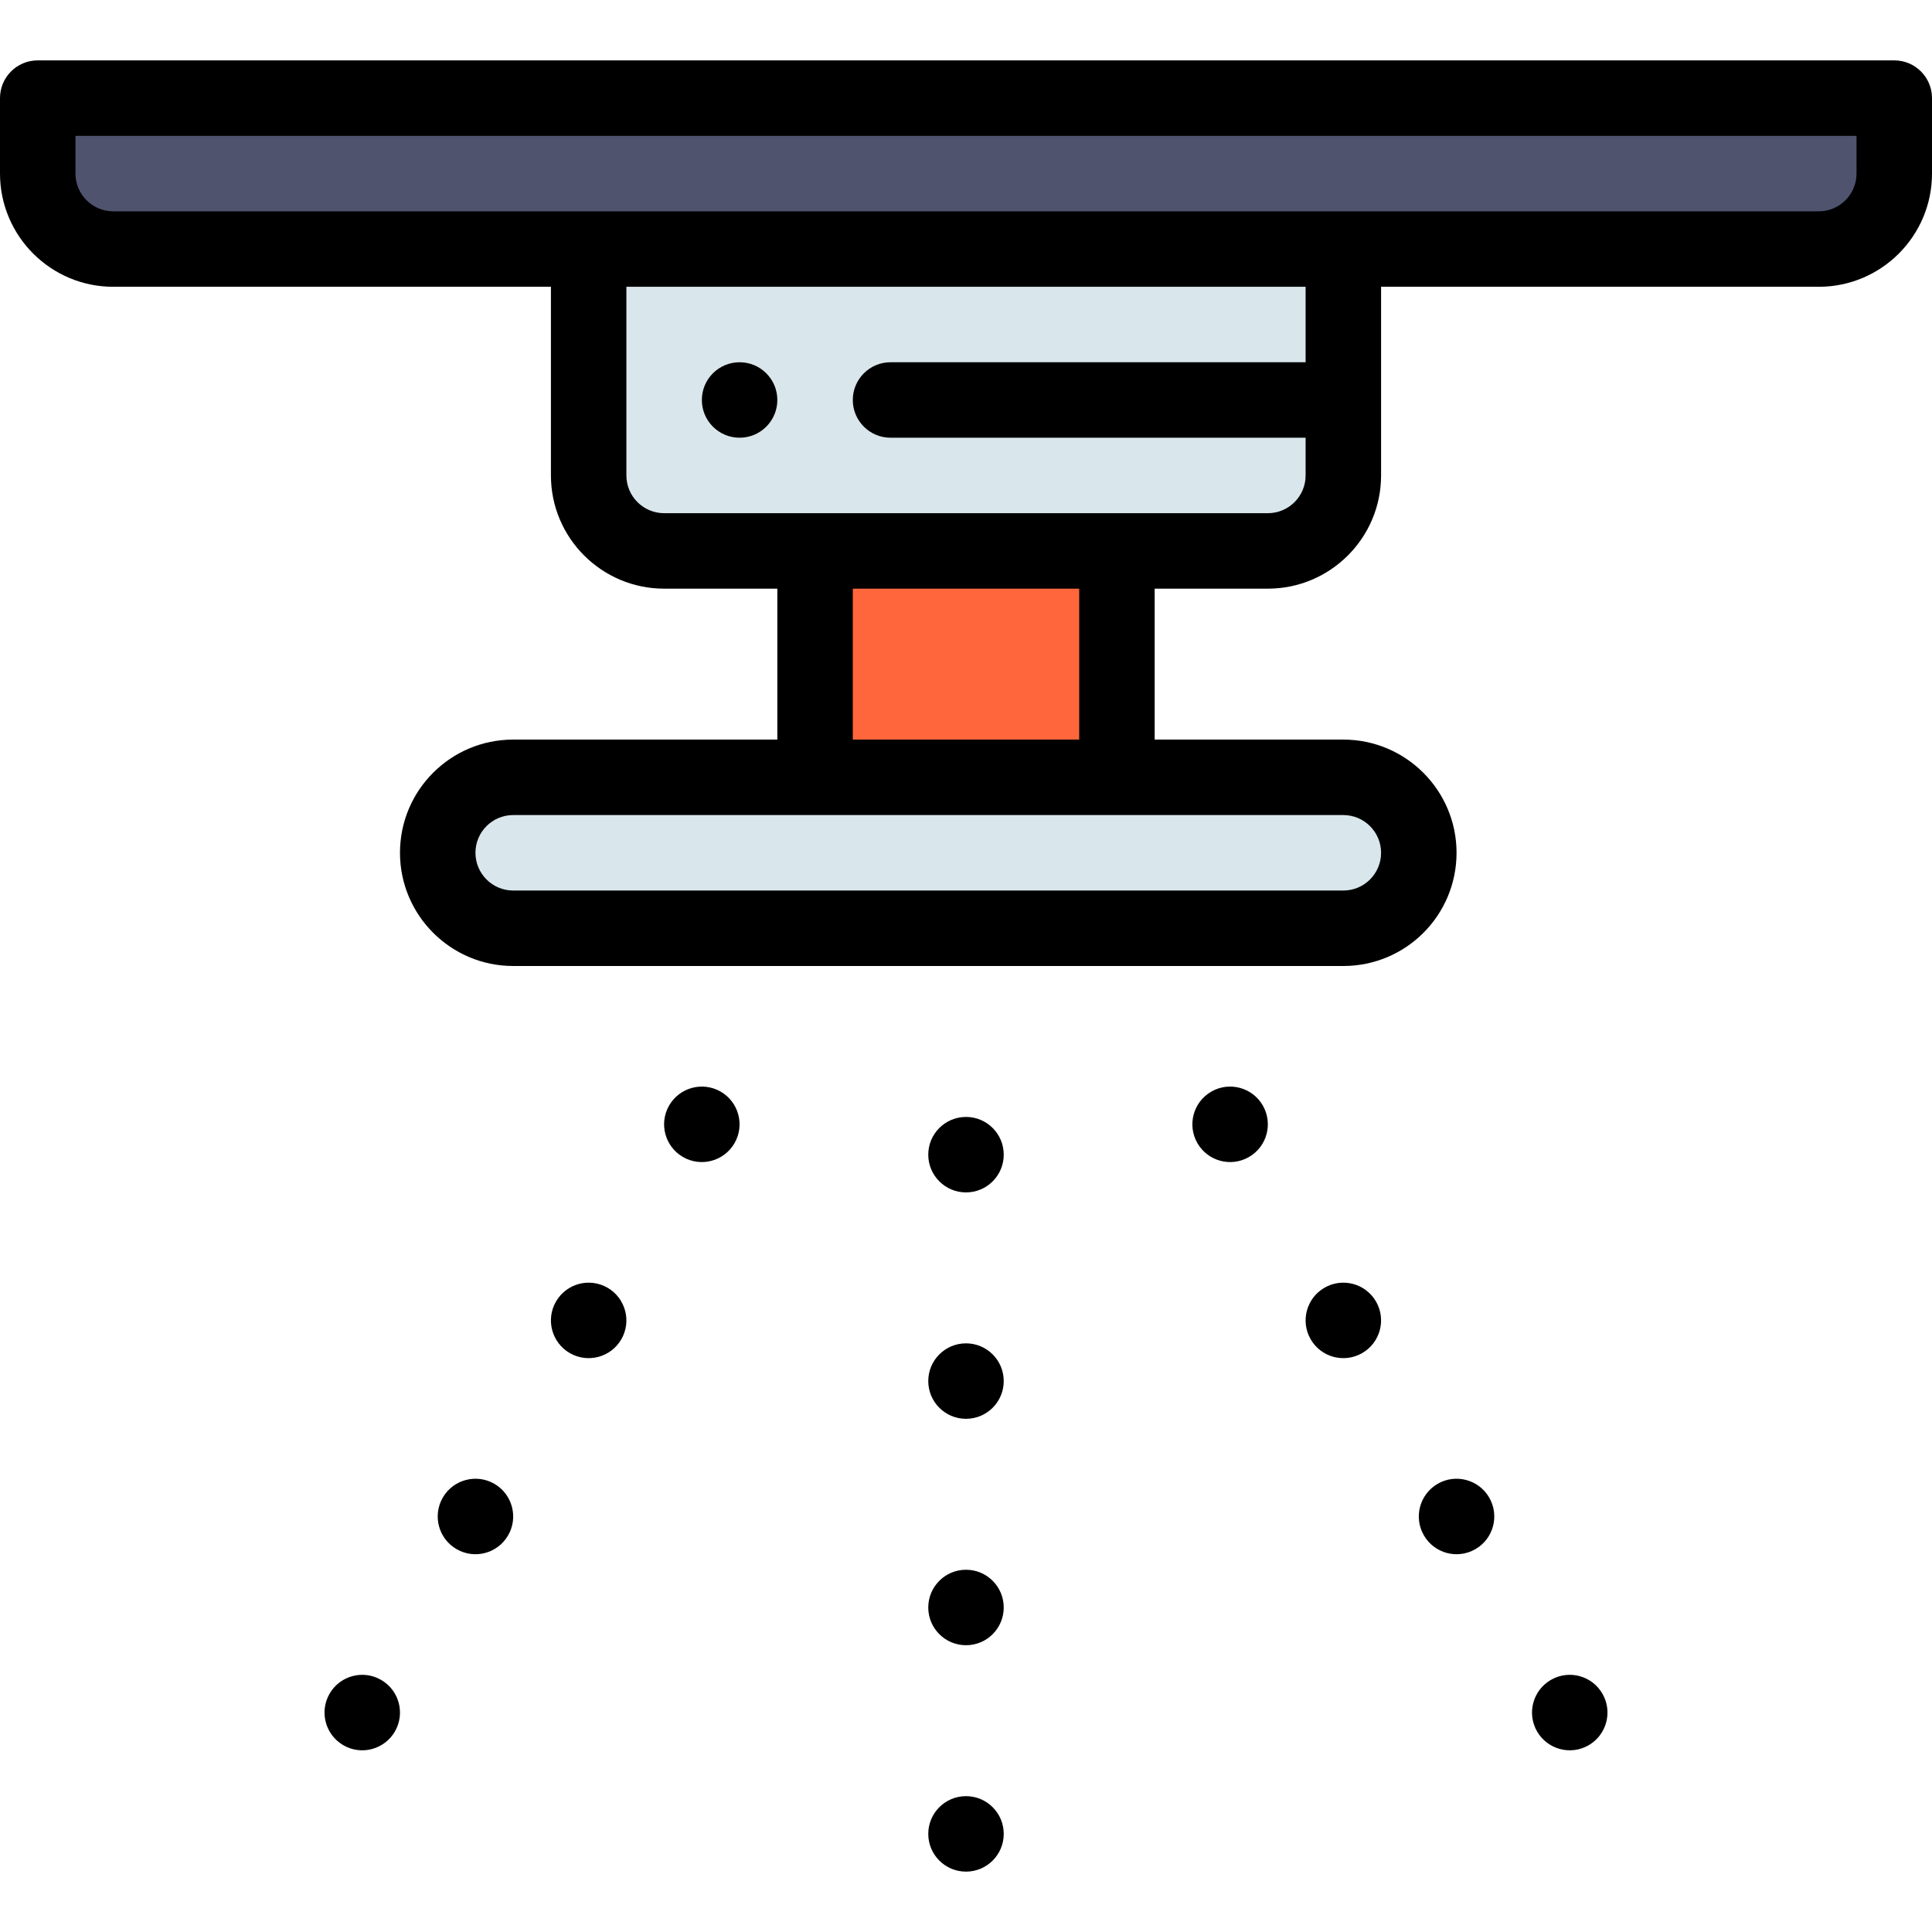 <svg height="512pt" viewBox="0 -16 512 512" width="512pt" xmlns="http://www.w3.org/2000/svg"><path d="m502 10v20c0 11.051-8.949 20-20 20-22.531 0-429.387 0-452 0-11.051 0-20-8.949-20-20v-20zm0 0" fill="#50536e"/><path d="m356 190c11.051 0 20 8.949 20 20 0 11.039-8.961 20-20 20h-220c-11.051 0-20-8.949-20-20 0-11.039 8.961-20 20-20zm0 0" fill="#d9e7ec"/><path d="m356 110c0 11.051-8.949 20-20 20-13.891 0-123.793 0-160 0-11.051 0-20-8.949-20-20v-60h200zm0 0" fill="#d9e7ec"/><path d="m216 130h80v60h-80zm0 0" fill="#ff663b"/><path d="m421 446.512c4.781-2.773 6.422-8.883 3.66-13.66-2.762-4.793-8.879-6.43-13.66-3.66-4.781 2.758-6.422 8.867-3.66 13.66 2.762 4.777 8.879 6.418 13.66 3.66zm0 0"/><path d="m391 394.539c4.781-2.758 6.422-8.867 3.66-13.66-2.762-4.777-8.879-6.418-13.66-3.66-4.781 2.77-6.422 8.883-3.66 13.66 2.762 4.793 8.879 6.43 13.66 3.66zm0 0"/><path d="m361 342.578c4.781-2.758 6.422-8.867 3.66-13.656-2.762-4.781-8.879-6.422-13.66-3.66-4.781 2.758-6.422 8.879-3.66 13.66 2.762 4.789 8.879 6.418 13.66 3.656zm0 0"/><path d="m334.652 276.957c-2.762-4.781-8.879-6.422-13.66-3.66-4.785 2.762-6.422 8.879-3.66 13.66 2.762 4.785 8.875 6.422 13.66 3.66 4.781-2.762 6.418-8.875 3.66-13.66zm0 0"/><path d="m266 290c0 5.523-4.477 10-10 10s-10-4.477-10-10 4.477-10 10-10 10 4.477 10 10zm0 0"/><path d="m266 350c0 5.523-4.477 10-10 10s-10-4.477-10-10 4.477-10 10-10 10 4.477 10 10zm0 0"/><path d="m266 410c0 5.523-4.477 10-10 10s-10-4.477-10-10 4.477-10 10-10 10 4.477 10 10zm0 0"/><path d="m266 470c0 5.523-4.477 10-10 10s-10-4.477-10-10 4.477-10 10-10 10 4.477 10 10zm0 0"/><path d="m206 90c0 5.523-4.477 10-10 10s-10-4.477-10-10 4.477-10 10-10 10 4.477 10 10zm0 0"/><path d="m190.992 273.297c-4.781-2.758-10.898-1.121-13.66 3.66-2.762 4.785-1.121 10.898 3.66 13.66 4.781 2.762 10.898 1.125 13.66-3.66 2.762-4.781 1.121-10.898-3.66-13.66zm0 0"/><path d="m164.66 338.922c2.762-4.781 1.121-10.902-3.66-13.66-4.781-2.762-10.898-1.121-13.66 3.66-2.762 4.789-1.121 10.898 3.66 13.656 4.781 2.762 10.898 1.133 13.66-3.656zm0 0"/><path d="m134.66 390.879c2.762-4.777 1.121-10.891-3.66-13.66-4.781-2.758-10.898-1.117-13.66 3.66-2.762 4.793-1.121 10.902 3.66 13.66 4.781 2.77 10.898 1.133 13.66-3.66zm0 0"/><path d="m104.66 442.852c2.762-4.793 1.121-10.902-3.66-13.66-4.781-2.77-10.898-1.133-13.66 3.66-2.762 4.777-1.121 10.887 3.66 13.66 4.781 2.758 10.898 1.117 13.66-3.66zm0 0"/><path d="m502 0h-492c-5.523 0-10 4.477-10 10v20c0 16.543 13.457 30 30 30h116v50c0 16.543 13.457 30 30 30h30v40h-70c-16.574 0-30 13.426-30 30 0 16.543 13.457 30 30 30h220c16.574 0 30-13.426 30-30 0-16.543-13.457-30-30-30h-50v-40h30c16.543 0 30-13.457 30-30v-50h116c16.543 0 30-13.457 30-30v-20c0-5.523-4.477-10-10-10zm-136 210c0 5.52-4.477 10-10 10h-220c-5.516 0-10-4.484-10-10 0-5.52 4.477-10 10-10h220c5.516 0 10 4.484 10 10zm-80-30h-60v-40h60zm60-100h-110c-5.523 0-10 4.477-10 10s4.477 10 10 10h110v10c0 5.516-4.484 10-10 10h-160c-5.516 0-10-4.484-10-10v-50h180zm146-50c0 5.516-4.484 10-10 10h-452c-5.516 0-10-4.484-10-10v-10h472zm0 0"/></svg>
